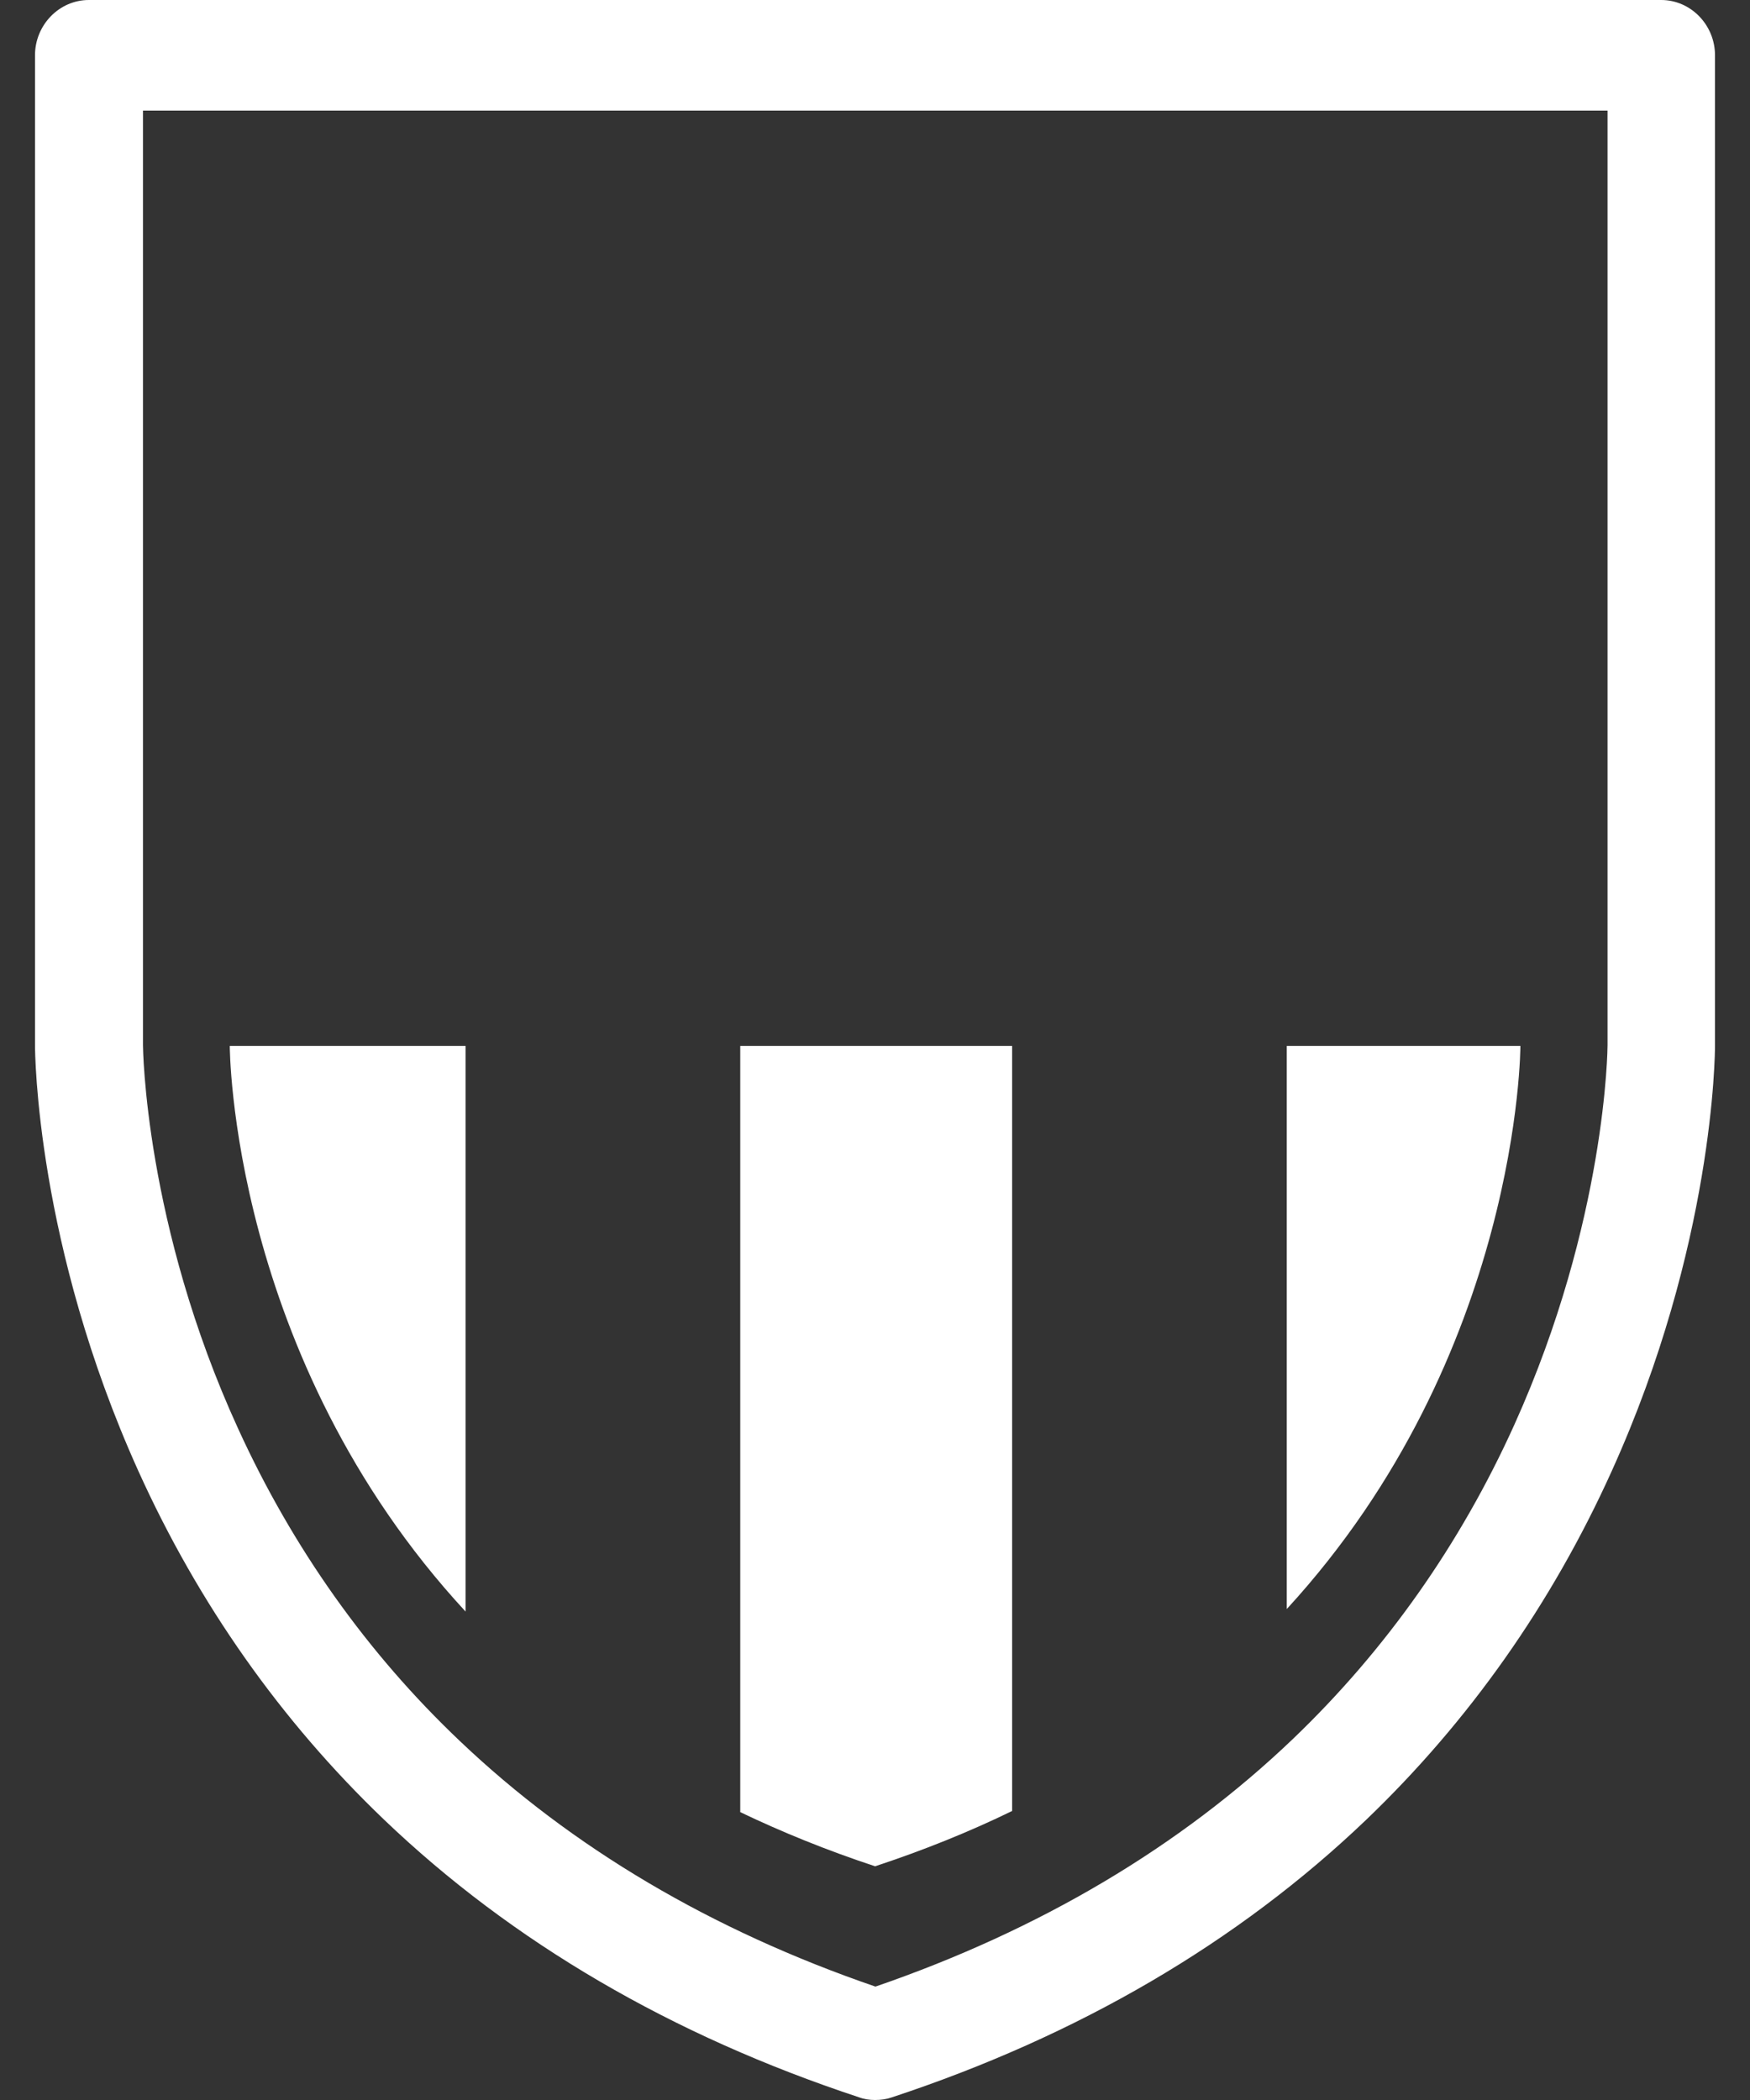 <svg width="20" height="24" viewBox="0 0 20 24" fill="none" xmlns="http://www.w3.org/2000/svg">
<rect x="0" y="0" width="20" height="24" fill="#333333" stroke="none"/>
<g id="Group 51165">
<path id="Vector" d="M10.001 24C9.937 24 9.875 23.991 9.814 23.968C7.679 23.263 5.851 22.195 4.387 20.794C3.212 19.669 2.267 18.329 1.581 16.811C0.415 14.229 0.4 12.035 0.4 11.943V0.632C0.4 0.285 0.677 0 1.015 0H18.985C19.323 0 19.6 0.285 19.6 0.632V11.946C19.6 12.038 19.588 14.232 18.419 16.814C17.733 18.332 16.788 19.672 15.613 20.798C14.149 22.198 12.324 23.267 10.186 23.972C10.131 23.991 10.066 24 10.001 24ZM1.634 1.264V11.946C1.634 11.965 1.652 13.995 2.723 16.331C3.344 17.69 4.196 18.892 5.255 19.897C6.537 21.117 8.134 22.062 10.005 22.704C11.887 22.056 13.49 21.104 14.779 19.871C15.837 18.857 16.69 17.649 17.308 16.28C18.36 13.947 18.372 11.965 18.372 11.946V1.264H1.634Z" fill="white"/>
<path id="Vector_2" d="M14.706 11.953V18.389C17.376 15.481 17.376 11.953 17.376 11.953H14.706Z" fill="white"/>
<path id="Vector_3" d="M5.321 18.418V11.953H2.626C2.626 11.953 2.626 15.503 5.321 18.418Z" fill="white"/>
<path id="Vector_4" d="M8.46 20.71C8.934 20.937 9.447 21.146 10.001 21.329C10.564 21.143 11.087 20.931 11.567 20.697V11.953H8.46V20.71Z" fill="white"/>
</g>
</svg>
